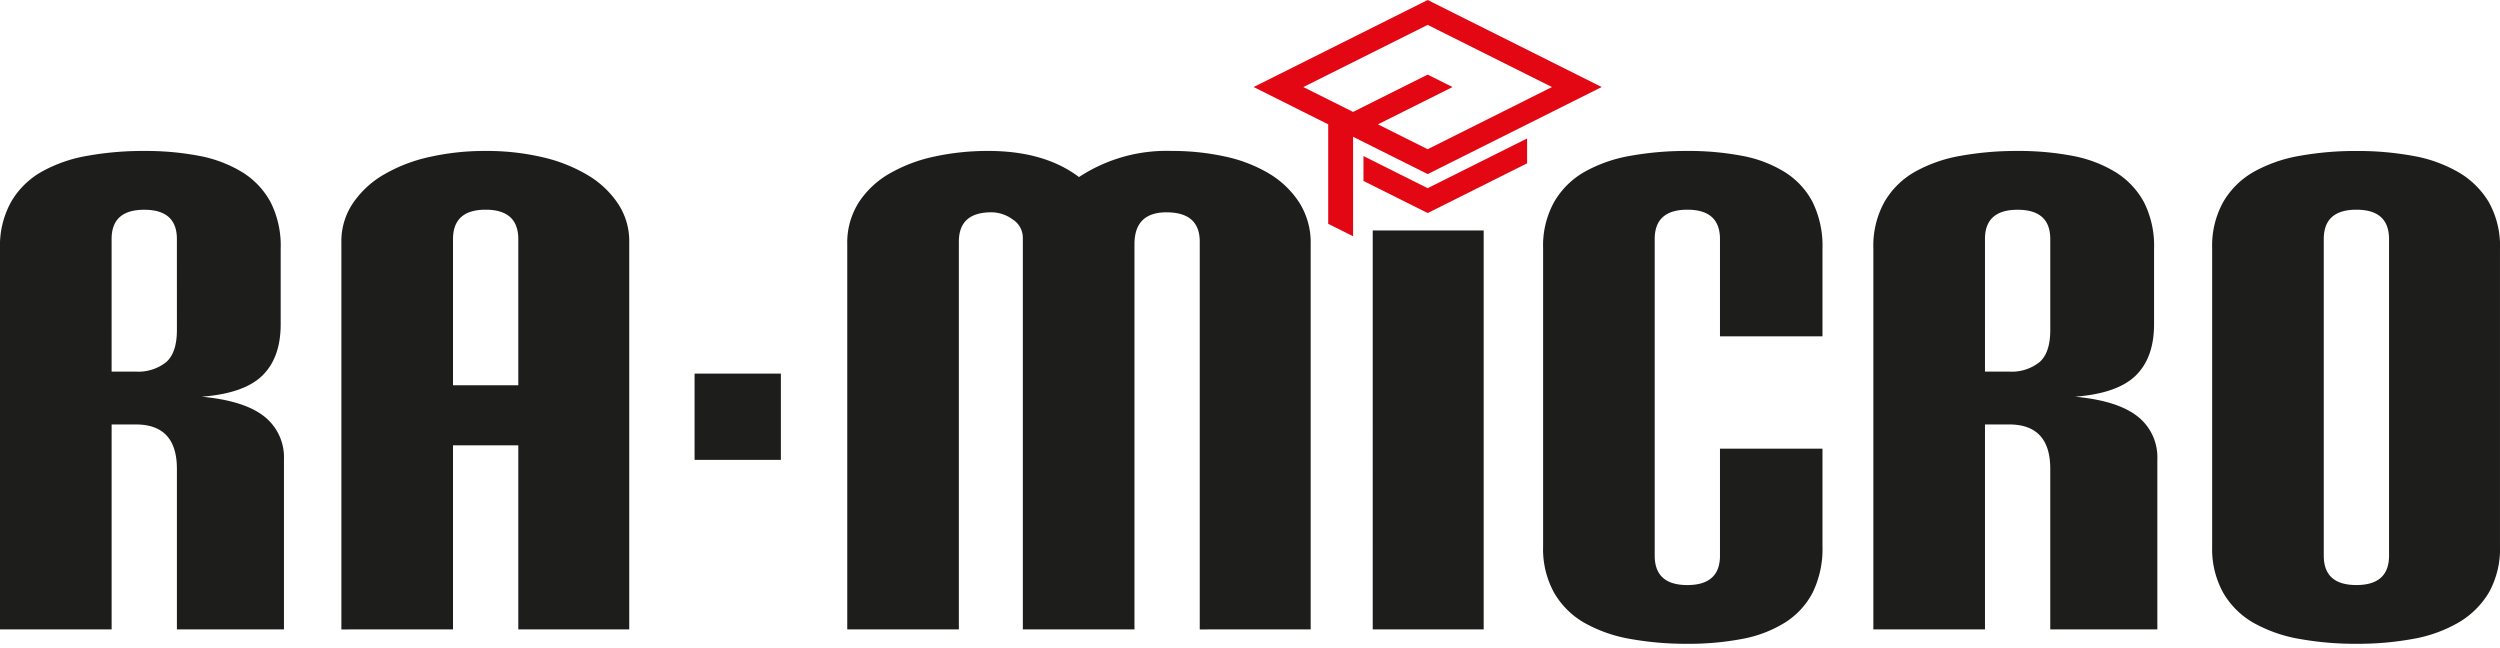<svg id="Ebene_1" data-name="Ebene 1" xmlns="http://www.w3.org/2000/svg" viewBox="0 0 393.308 102"><defs><style>.cls-1{fill:#1d1d1b;}.cls-2{fill:#e30613;}</style></defs><title>Zeichenfläche 1</title><path class="cls-1" d="M92.459,27.551a24.633,24.633,0,0,0-7.152-2.828,38.347,38.347,0,0,0-8.852-.974,39.488,39.488,0,0,0-9.006.974,24.636,24.636,0,0,0-7.207,2.828,14.82,14.82,0,0,0-4.785,4.517,10.651,10.651,0,0,0-1.75,5.956v61H71.268V70.066H81.54V99.023H98.994v-61a10.62,10.62,0,0,0-1.75-5.956,14.749,14.749,0,0,0-4.785-4.517M81.54,60.616H71.268V37.631q0-4.64,5.135-4.64t5.137,4.64Zm310.017-28.8a13.4,13.4,0,0,0-4.788-4.724,21.831,21.831,0,0,0-7.152-2.57,48.169,48.169,0,0,0-8.85-.769,49.684,49.684,0,0,0-9.008.769,22.688,22.688,0,0,0-7.2,2.517,12.937,12.937,0,0,0-4.787,4.726,14.158,14.158,0,0,0-1.748,7.289V85.982a14.165,14.165,0,0,0,1.748,7.29A12.914,12.914,0,0,0,354.556,98a22.59,22.59,0,0,0,7.2,2.517,49.777,49.777,0,0,0,9.008.768,48.259,48.259,0,0,0,8.85-.768,21.784,21.784,0,0,0,7.152-2.568,13.427,13.427,0,0,0,4.788-4.722,14.11,14.11,0,0,0,1.751-7.345V39.152a14.089,14.089,0,0,0-1.751-7.34M375.851,87.419q0,4.62-5.137,4.622t-5.132-4.622V37.613q0-4.618,5.132-4.622t5.137,4.622ZM336.265,65.494q-3.135-2.465-9.81-3.082,6.674-.516,9.55-3.335t2.878-8.05V39.13a15.186,15.186,0,0,0-1.592-7.33,12.656,12.656,0,0,0-4.467-4.718,20.1,20.1,0,0,0-6.777-2.564,44.777,44.777,0,0,0-8.629-.769,49.448,49.448,0,0,0-8.987.769,22.534,22.534,0,0,0-7.185,2.517,12.865,12.865,0,0,0-4.777,4.726,14.2,14.2,0,0,0-1.747,7.289V99.023h17.562V66.776h3.8q6.466,0,6.47,6.983V99.023H339.4V72.282a8.174,8.174,0,0,0-3.13-6.788M322.556,51.911q0,3.587-1.7,5.066a7.017,7.017,0,0,1-4.773,1.484h-3.8V37.6q0-4.6,5.134-4.6t5.138,4.6ZM41.541,65.494q-3.133-2.465-9.808-3.082,6.678-.516,9.55-3.335t2.876-8.05V39.13a15.209,15.209,0,0,0-1.59-7.33A12.617,12.617,0,0,0,38.1,27.082a20.071,20.071,0,0,0-6.777-2.564,44.766,44.766,0,0,0-8.628-.769,49.448,49.448,0,0,0-8.987.769,22.549,22.549,0,0,0-7.186,2.517,12.87,12.87,0,0,0-4.776,4.726A14.19,14.19,0,0,0,0,39.05V99.023H17.562V66.776h3.8q6.468,0,6.469,6.983V99.023H44.673V72.282a8.175,8.175,0,0,0-3.132-6.788M27.832,51.911q0,3.587-1.7,5.066a7.014,7.014,0,0,1-4.773,1.484h-3.8V37.6q0-4.6,5.135-4.6t5.135,4.6Zm188.13,47.112h17.456V36.259H215.962ZM280.81,27.088a19.415,19.415,0,0,0-6.726-2.57,44.715,44.715,0,0,0-8.626-.769,49.416,49.416,0,0,0-8.987.769,22.519,22.519,0,0,0-7.184,2.517,12.887,12.887,0,0,0-4.777,4.726,14.158,14.158,0,0,0-1.743,7.289V85.982a14.164,14.164,0,0,0,1.743,7.29A12.865,12.865,0,0,0,249.287,98a22.422,22.422,0,0,0,7.184,2.517,49.508,49.508,0,0,0,8.987.768,44.8,44.8,0,0,0,8.626-.768,19.374,19.374,0,0,0,6.726-2.568,12.27,12.27,0,0,0,4.365-4.722,15.68,15.68,0,0,0,1.543-7.345v-15.3H270.592v16.84q0,4.62-5.134,4.622t-5.134-4.622V37.613q0-4.618,5.134-4.622t5.134,4.622v15.3h16.126V39.152a15.656,15.656,0,0,0-1.543-7.34,12.247,12.247,0,0,0-4.365-4.724m-81.18.2a22.963,22.963,0,0,0-6.928-2.669,38.9,38.9,0,0,0-8.372-.873,25.035,25.035,0,0,0-14.579,4.108q-5.448-4.11-14.277-4.108a39.567,39.567,0,0,0-8.419.873,24.275,24.275,0,0,0-7.086,2.669,14.209,14.209,0,0,0-4.876,4.571,11.793,11.793,0,0,0-1.8,6.571v60.59h17.559v-61q0-4.624,5.135-4.62a5.664,5.664,0,0,1,3.338,1.13,3.4,3.4,0,0,1,1.591,2.873V99.023h17.561V38.433q0-5.026,5.031-5.029,5.241,0,5.239,4.62v61H206.2V38.433a11.806,11.806,0,0,0-1.795-6.571,14.542,14.542,0,0,0-4.777-4.571M109.273,72.347H122.85V58.772H109.273Z"/><path class="cls-2" d="M214.506,24.556V28.47l10.1,5.048,15.643-7.826V21.781l-15.643,7.825Zm37.478-10.862L224.605,0,197.226,13.694l11.732,5.868V35.213l3.913,1.957V21.518l11.734,5.87Zm-27.379-1.957-11.734,5.87-7.825-3.913,19.559-9.782,19.554,9.782-19.554,9.783-7.824-3.915,11.735-5.868Z"/></svg>
